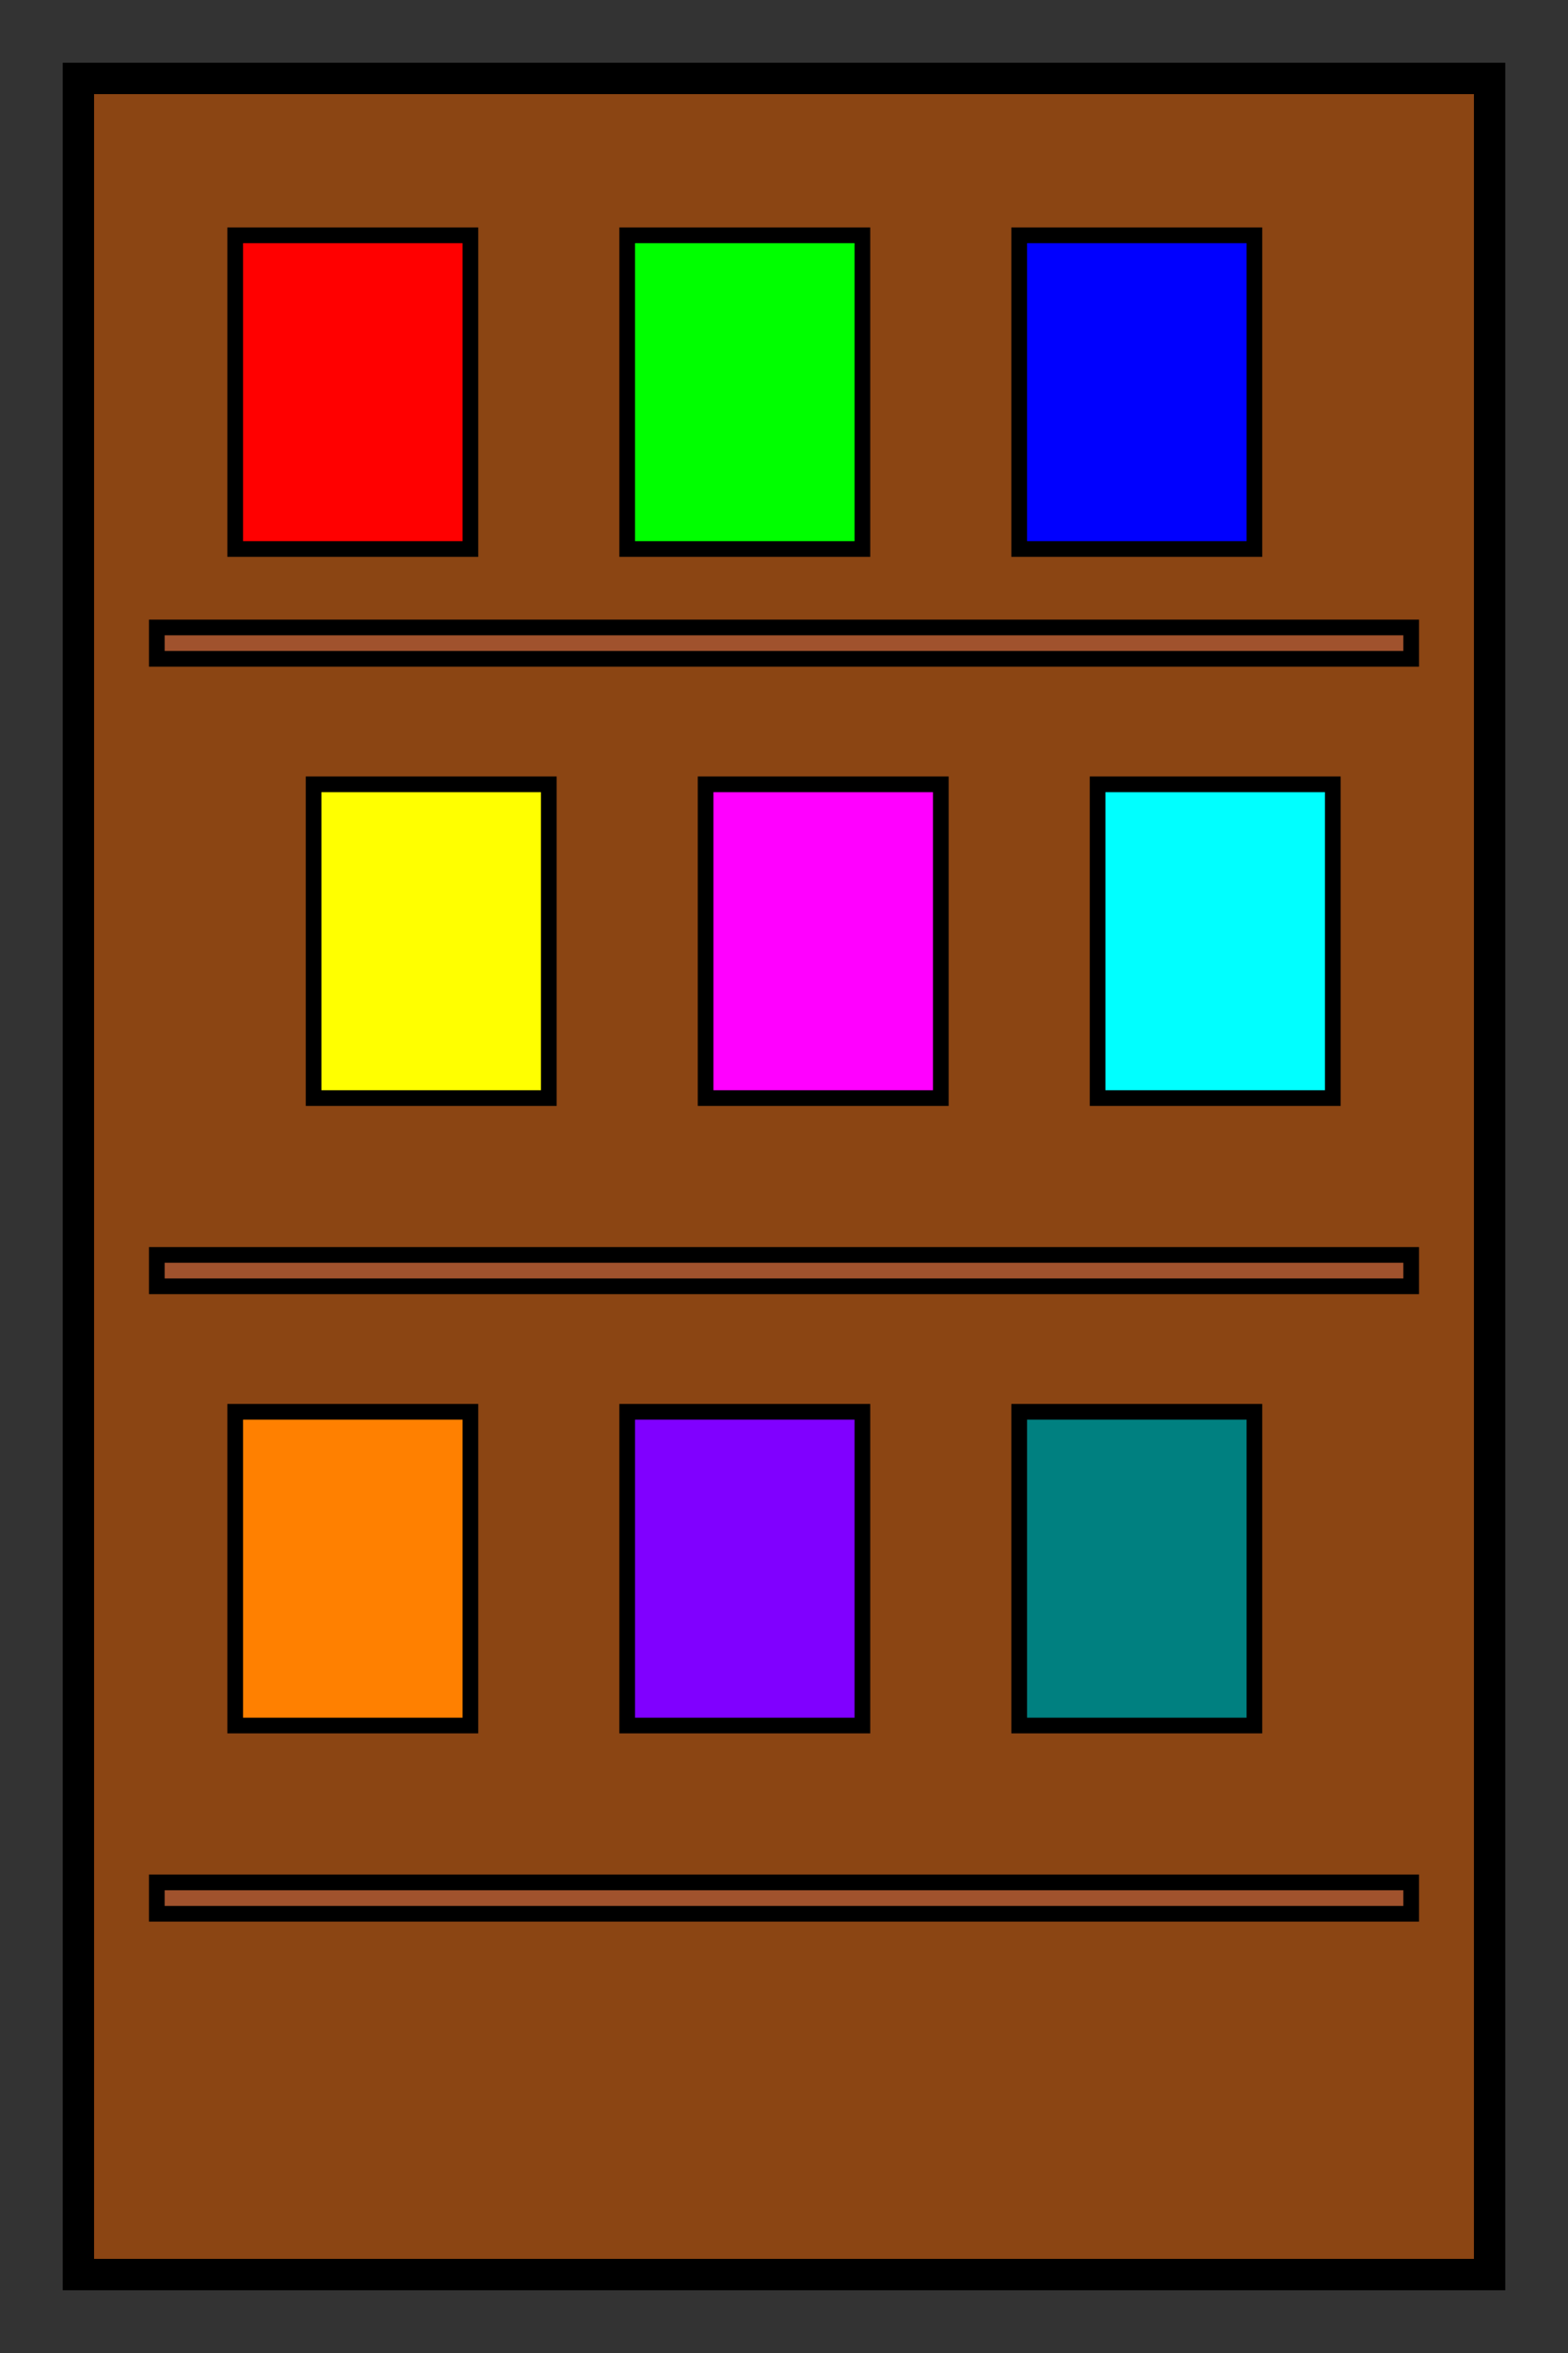 <?xml version="1.0" encoding="UTF-8" standalone="no"?>
<svg
   width="100"
   height="150"
   viewBox="0 0 100 150"
   version="1.1"
   xmlns="http://www.w3.org/2000/svg">
  <rect x="0" y="0" width="100" height="150" fill="#333333" stroke="none"/>
  <rect
     style="fill:#8b4513;stroke:#000000;stroke-width:2"
     width="90"
     height="140"
     x="5"
     y="5" />
  <!-- Rak 1 -->
  <rect
     style="fill:#a0522d;stroke:#000000;stroke-width:1"
     width="80"
     height="2"
     x="10"
     y="40" />
  <!-- Rak 2 -->
  <rect
     style="fill:#a0522d;stroke:#000000;stroke-width:1"
     width="80"
     height="2"
     x="10"
     y="80" />
  <!-- Rak 3 -->
  <rect
     style="fill:#a0522d;stroke:#000000;stroke-width:1"
     width="80"
     height="2"
     x="10"
     y="120" />
  <!-- Produk di rak -->
  <rect
     style="fill:#ff0000;stroke:#000000;stroke-width:1"
     width="15"
     height="20"
     x="15"
     y="15" />
  <rect
     style="fill:#00ff00;stroke:#000000;stroke-width:1"
     width="15"
     height="20"
     x="40"
     y="15" />
  <rect
     style="fill:#0000ff;stroke:#000000;stroke-width:1"
     width="15"
     height="20"
     x="65"
     y="15" />
  <!-- Produk di rak 2 -->
  <rect
     style="fill:#ffff00;stroke:#000000;stroke-width:1"
     width="15"
     height="20"
     x="20"
     y="50" />
  <rect
     style="fill:#ff00ff;stroke:#000000;stroke-width:1"
     width="15"
     height="20"
     x="45"
     y="50" />
  <rect
     style="fill:#00ffff;stroke:#000000;stroke-width:1"
     width="15"
     height="20"
     x="70"
     y="50" />
  <!-- Produk di rak 3 -->
  <rect
     style="fill:#ff8000;stroke:#000000;stroke-width:1"
     width="15"
     height="20"
     x="15"
     y="90" />
  <rect
     style="fill:#8000ff;stroke:#000000;stroke-width:1"
     width="15"
     height="20"
     x="40"
     y="90" />
  <rect
     style="fill:#008080;stroke:#000000;stroke-width:1"
     width="15"
     height="20"
     x="65"
     y="90" />
</svg>